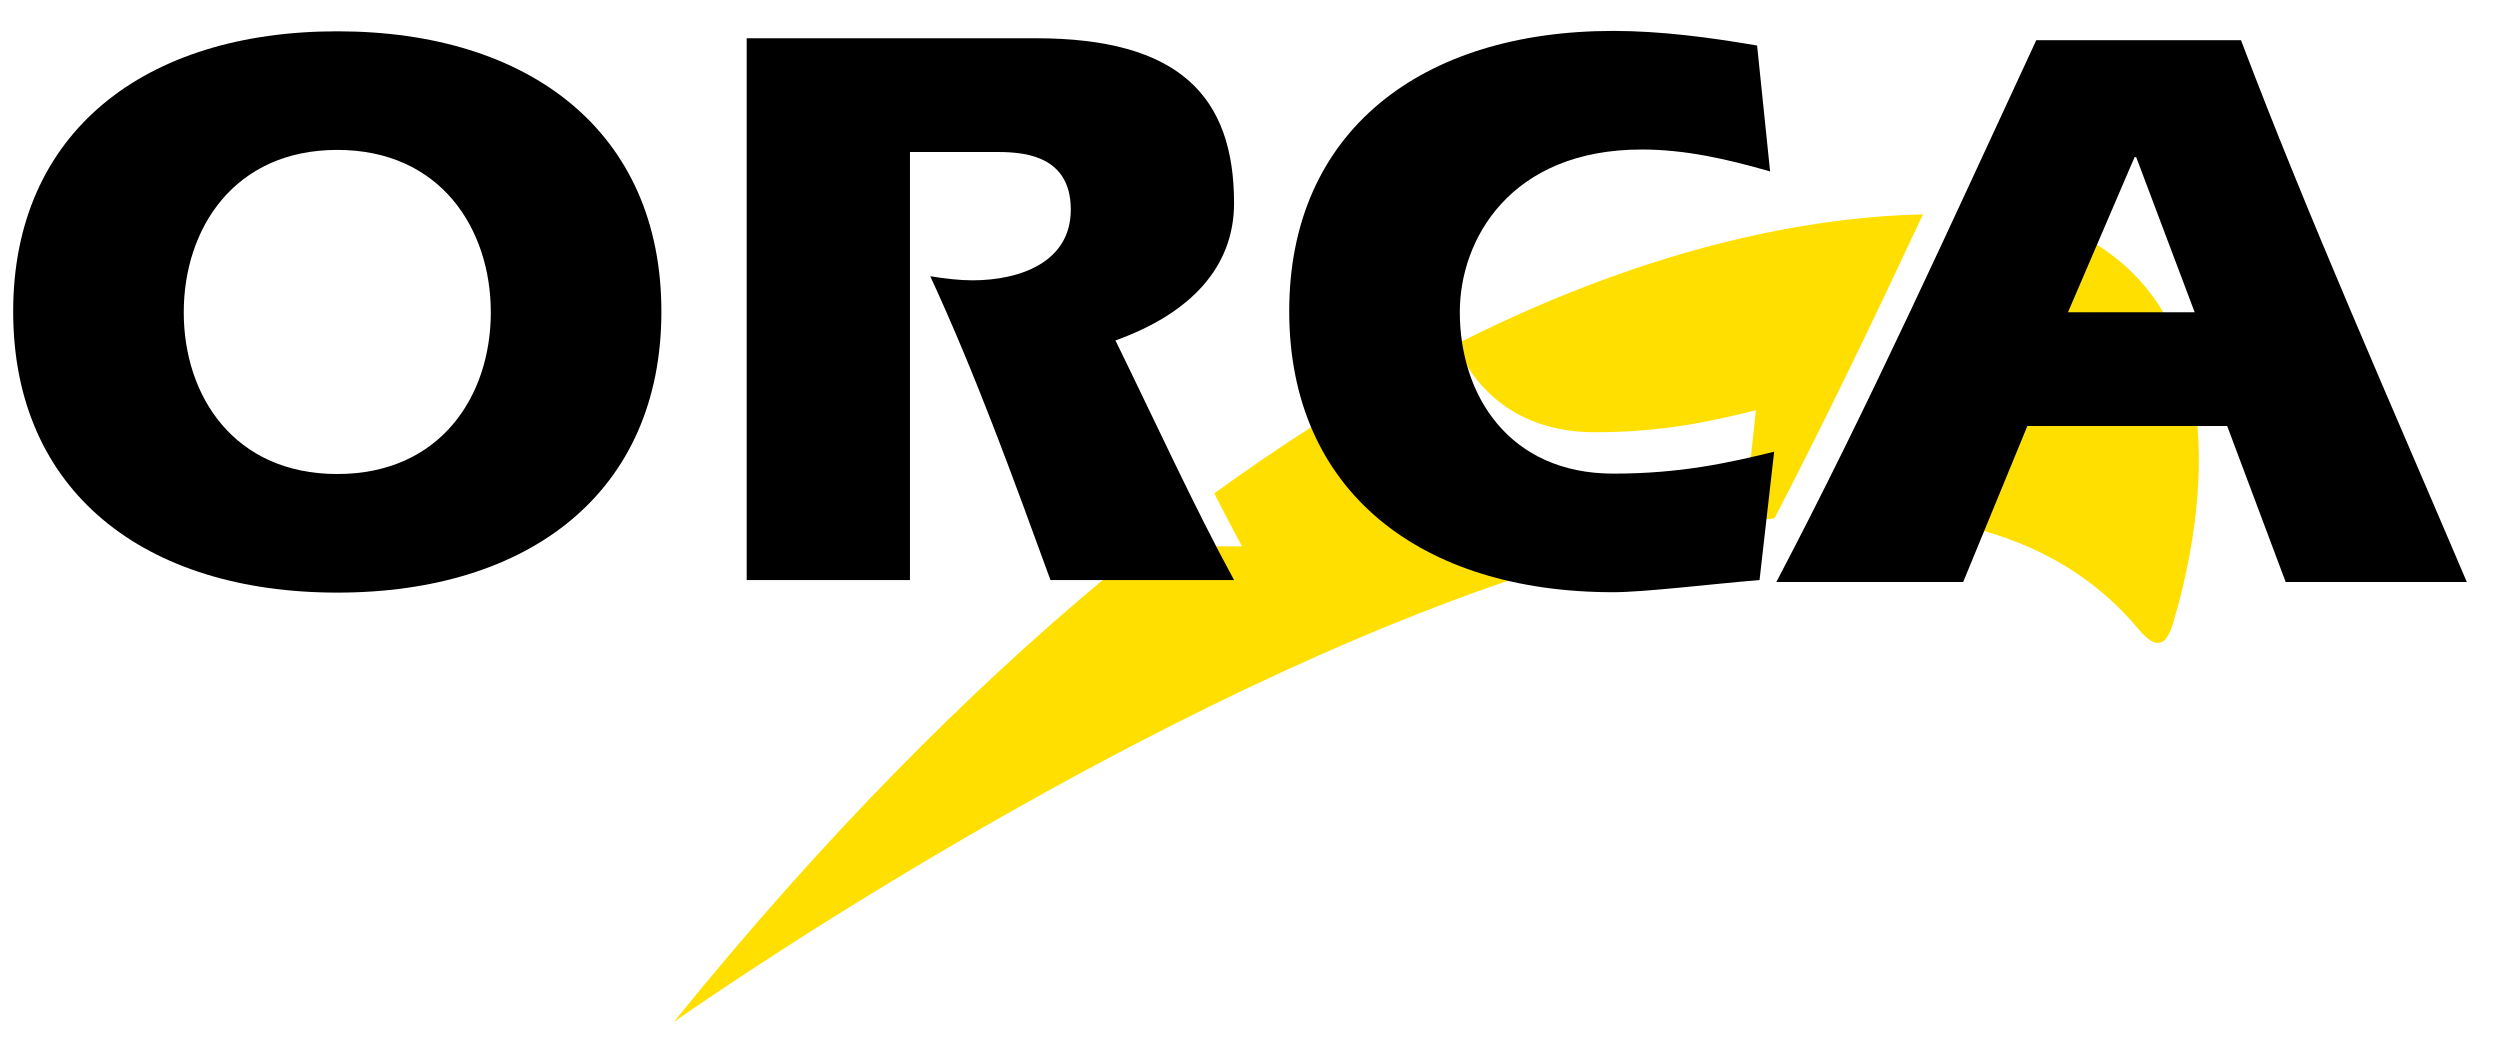 <?xml version="1.0" encoding="UTF-8" standalone="no"?>
<!-- Generator: Adobe Illustrator 14.0.0, SVG Export Plug-In . SVG Version: 6.00 Build 43363)  -->

<svg
   xmlns:dc="http://purl.org/dc/elements/1.1/"
   xmlns:cc="http://creativecommons.org/ns#"
   xmlns:rdf="http://www.w3.org/1999/02/22-rdf-syntax-ns#"
   xmlns:svg="http://www.w3.org/2000/svg"
   xmlns="http://www.w3.org/2000/svg"
   xmlns:sodipodi="http://sodipodi.sourceforge.net/DTD/sodipodi-0.dtd"
   xmlns:inkscape="http://www.inkscape.org/namespaces/inkscape"
   version="1.1"
   id="Ebene_1"
   x="0px"
   y="0px"
   width="808.803"
   height="340.63"
   viewBox="0 0 570.013 340.63"
   enable-background="new 0 0 592 840"
   xml:space="preserve"
   inkscape:version="0.91 r13725"
   sodipodi:docname="orca-logo.svg"><defs
     id="defs23" /><sodipodi:namedview
     pagecolor="#ffffff"
     bordercolor="#666666"
     borderopacity="1"
     objecttolerance="10"
     gridtolerance="10"
     guidetolerance="10"
     inkscape:pageopacity="0"
     inkscape:pageshadow="2"
     inkscape:window-width="1680"
     inkscape:window-height="988"
     id="namedview21"
     showgrid="true"
     fit-margin-top="10"
     fit-margin-left="5"
     fit-margin-right="10"
     fit-margin-bottom="10"
     inkscape:showpageshadow="false"
     inkscape:zoom="0.56190476"
     inkscape:cx="321.72607"
     inkscape:cy="-262.50997"
     inkscape:window-x="-8"
     inkscape:window-y="-8"
     inkscape:window-maximized="1"
     inkscape:current-layer="Ebene_1" /><g
     id="g3353"
     transform="matrix(2.031,0,0,2.031,26.285,-66.651)"><path
       style="fill:#ffdf00"
       inkscape:connector-curvature="0"
       id="path3"
       d="m 161.151,87.178 c 0.013,0.094 -0.358,0.19 -0.344,0.284 0.127,0.822 0.44,2.281 0.87,3.848 0.033,0.122 0.299,-0.269 0.333,-0.147 3.905,6.224 10.622,10.506 20.334,10.506 10.61,0 18.248,-1.681 25.622,-3.494 l -0.84,7.874 c 1.275,-0.291 2.166,-0.638 3.413,-0.943 l -1.088,10.455 c 0.421,-0.05 1.07,-0.143 1.489,-0.188 8.236,-15.875 16.019,-32.092 23.644,-48.412 -16.781,0.383 -42.067,4.504 -73.433,20.217 z" /><path
       style="fill:#ffdf00"
       inkscape:connector-curvature="0"
       id="path5"
       d="m 137.428,100.675 c -5.029,3.216 -10.473,6.904 -15.733,10.73 1.468,2.894 2.939,5.722 4.418,8.438 l -4.439,0 c 0.145,0 2.903,5.154 2.831,5.154 l -20.328,0 c -21.542,17.953 -44.535,40.901 -68.574,70.611 0,0 68.541,-48.492 133.408,-70.466 -14.917,-3.466 -26.264,-11.81 -31.583,-24.467 z" /><path
       inkscape:connector-curvature="0"
       id="path7"
       d="m -18.003,56.695 c 16.433,0 24.456,12.552 24.456,25.879 0,13.327 -8.023,25.749 -24.456,25.749 -16.433,0 -24.455,-12.422 -24.455,-25.749 0,-13.327 8.023,-25.879 24.455,-25.879 z m 0,70.52 c 30.666,0 51.628,-16.045 51.628,-44.771 0,-28.595 -20.962,-44.641 -51.628,-44.641 -30.666,0 -51.627,16.046 -51.627,44.641 0.001,28.726 20.961,44.771 51.627,44.771 z" /><g
       transform="translate(-101.441,-205.653)"
       id="g9"><path
         style="fill:#ffdf00"
         inkscape:connector-curvature="0"
         id="path11"
         d="m 379.72,306.11 -27.225,0 -0.146,0.363 -6.897,16.48 0.299,0.101 c 9.691,2.773 18.084,7.8 24.63,15.657 2.854,3.425 4.418,2.612 5.494,-0.998 2.066,-6.929 4.898,-19.119 3.885,-31.242 l -0.04,-0.361 z" /><path
         style="fill:#ffdf00"
         inkscape:connector-curvature="0"
         id="path13"
         d="m 363.729,277.442 -0.247,-0.132 -4.659,10.997 15.568,0.05 c -2.483,-4.191 -5.937,-7.94 -10.662,-10.915 z" /></g><path
       inkscape:connector-curvature="0"
       id="path15"
       d="m 257.682,82.562 10.609,-24.714 0.259,0 9.316,24.714 -20.184,0 z m -16.691,42.959 10.222,-24.844 31.83,0 9.316,24.844 28.854,0 c -12.162,-28.597 -25.23,-57.969 -35.971,-86.306 l -32.607,0 c -13.457,28.984 -26.654,58.228 -41.405,86.306 l 29.761,0 z" /><path
       inkscape:connector-curvature="0"
       id="path17"
       d="m 208.552,125.21 c -7.765,0.647 -18.374,1.942 -23.291,1.942 -30.666,0 -51.628,-16.044 -51.628,-44.771 0,-28.596 20.962,-44.641 51.628,-44.641 7.505,0 15.397,1.036 22.902,2.329 l 2.071,20.056 c -6.729,-1.939 -13.457,-3.494 -20.444,-3.494 -20.962,0 -28.983,14.365 -28.983,25.88 0,13.327 7.893,25.749 24.454,25.749 10.61,0 18.245,-1.682 25.619,-3.491 l -2.328,20.441 z" /><path
       inkscape:connector-curvature="0"
       id="path19"
       d="m 47.211,38.911 46.063,0 c 22.773,0 31.572,9.188 31.572,26.267 0,10.223 -6.987,17.599 -18.892,21.868 6.34,12.938 12.552,26.525 18.892,38.171 l -29.243,0 c -5.952,-16.304 -11.904,-32.736 -19.15,-48.394 2.459,0.389 4.658,0.647 6.729,0.647 7.505,0 15.657,-2.847 15.657,-11.258 0,-9.187 -8.411,-9.187 -12.293,-9.187 l -13.327,0 0,68.19 -26.008,0 0,-86.304 z" /></g></svg>